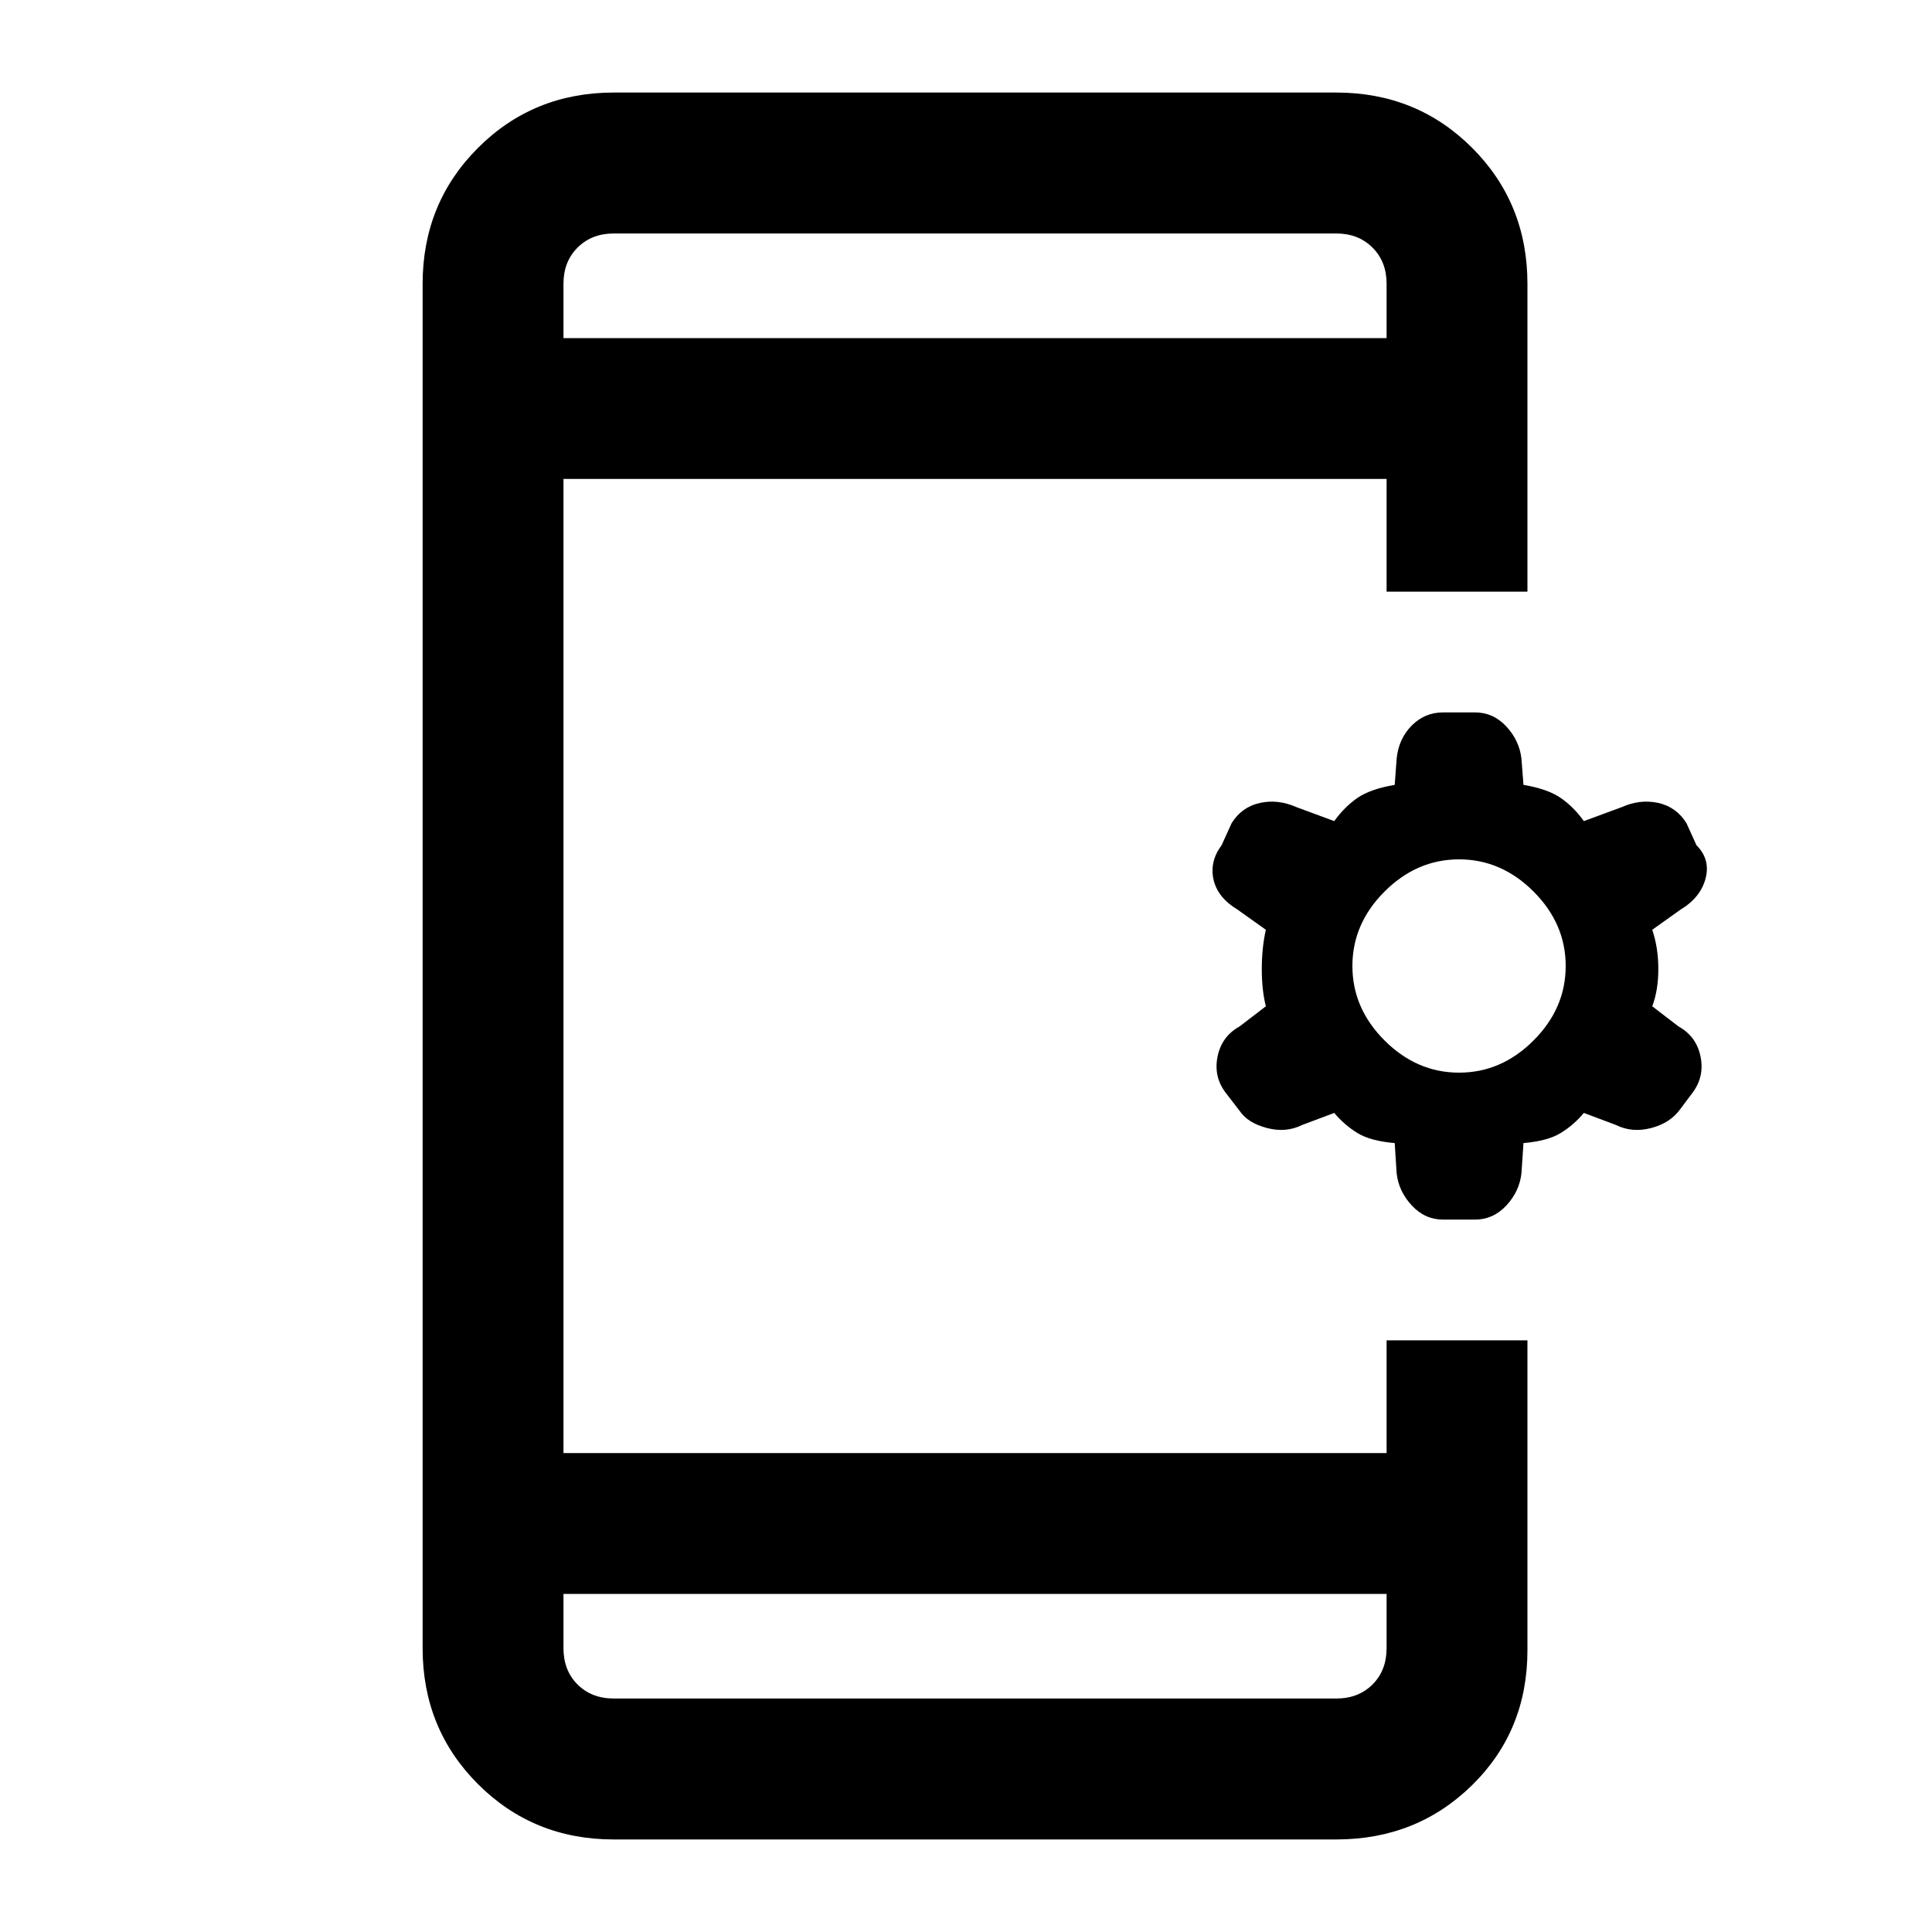 <svg xmlns="http://www.w3.org/2000/svg" height="20" width="20"><path d="M5.833 16.5V17.062Q5.833 17.292 5.979 17.438Q6.125 17.583 6.354 17.583H13.833Q14.062 17.583 14.208 17.438Q14.354 17.292 14.354 17.062V16.5ZM5.833 3.5H14.354V2.938Q14.354 2.708 14.208 2.563Q14.062 2.417 13.833 2.417H6.354Q6.125 2.417 5.979 2.563Q5.833 2.708 5.833 2.938ZM6.354 19.042Q5.521 19.042 4.948 18.469Q4.375 17.896 4.375 17.062V2.938Q4.375 2.104 4.948 1.531Q5.521 0.958 6.354 0.958H13.833Q14.667 0.958 15.24 1.531Q15.812 2.104 15.812 2.938V6.125H14.354V4.958H5.833V15.042H14.354V13.875H15.812V17.083Q15.812 17.917 15.24 18.479Q14.667 19.042 13.833 19.042ZM14.938 12.625Q14.75 12.625 14.615 12.479Q14.479 12.333 14.458 12.146L14.438 11.833Q14.188 11.812 14.052 11.729Q13.917 11.646 13.812 11.521L13.479 11.646Q13.312 11.729 13.115 11.677Q12.917 11.625 12.833 11.5L12.688 11.312Q12.562 11.146 12.604 10.938Q12.646 10.729 12.833 10.625L13.104 10.417Q13.062 10.25 13.062 10.031Q13.062 9.812 13.104 9.625L12.812 9.417Q12.604 9.292 12.562 9.104Q12.521 8.917 12.646 8.75L12.75 8.521Q12.854 8.354 13.042 8.312Q13.229 8.271 13.417 8.354L13.812 8.5Q13.917 8.354 14.052 8.26Q14.188 8.167 14.438 8.125L14.458 7.854Q14.479 7.646 14.615 7.51Q14.75 7.375 14.938 7.375H15.271Q15.458 7.375 15.594 7.521Q15.729 7.667 15.75 7.854L15.771 8.125Q16.021 8.167 16.156 8.26Q16.292 8.354 16.396 8.5L16.792 8.354Q16.979 8.271 17.167 8.312Q17.354 8.354 17.458 8.521L17.562 8.75Q17.708 8.896 17.656 9.094Q17.604 9.292 17.396 9.417L17.104 9.625Q17.167 9.812 17.167 10.031Q17.167 10.25 17.104 10.417L17.375 10.625Q17.562 10.729 17.604 10.938Q17.646 11.146 17.521 11.312L17.396 11.479Q17.292 11.625 17.094 11.677Q16.896 11.729 16.729 11.646L16.396 11.521Q16.292 11.646 16.156 11.729Q16.021 11.812 15.771 11.833L15.75 12.146Q15.729 12.333 15.594 12.479Q15.458 12.625 15.271 12.625ZM15.104 11.104Q15.542 11.104 15.875 10.771Q16.208 10.438 16.208 10Q16.208 9.562 15.875 9.229Q15.542 8.896 15.104 8.896Q14.667 8.896 14.333 9.229Q14 9.562 14 10Q14 10.438 14.333 10.771Q14.667 11.104 15.104 11.104ZM5.833 3.5V2.938Q5.833 2.708 5.833 2.563Q5.833 2.417 5.833 2.417Q5.833 2.417 5.833 2.563Q5.833 2.708 5.833 2.938V3.5ZM5.833 16.5V17.062Q5.833 17.292 5.833 17.438Q5.833 17.583 5.833 17.583Q5.833 17.583 5.833 17.438Q5.833 17.292 5.833 17.062Z"/></svg>
